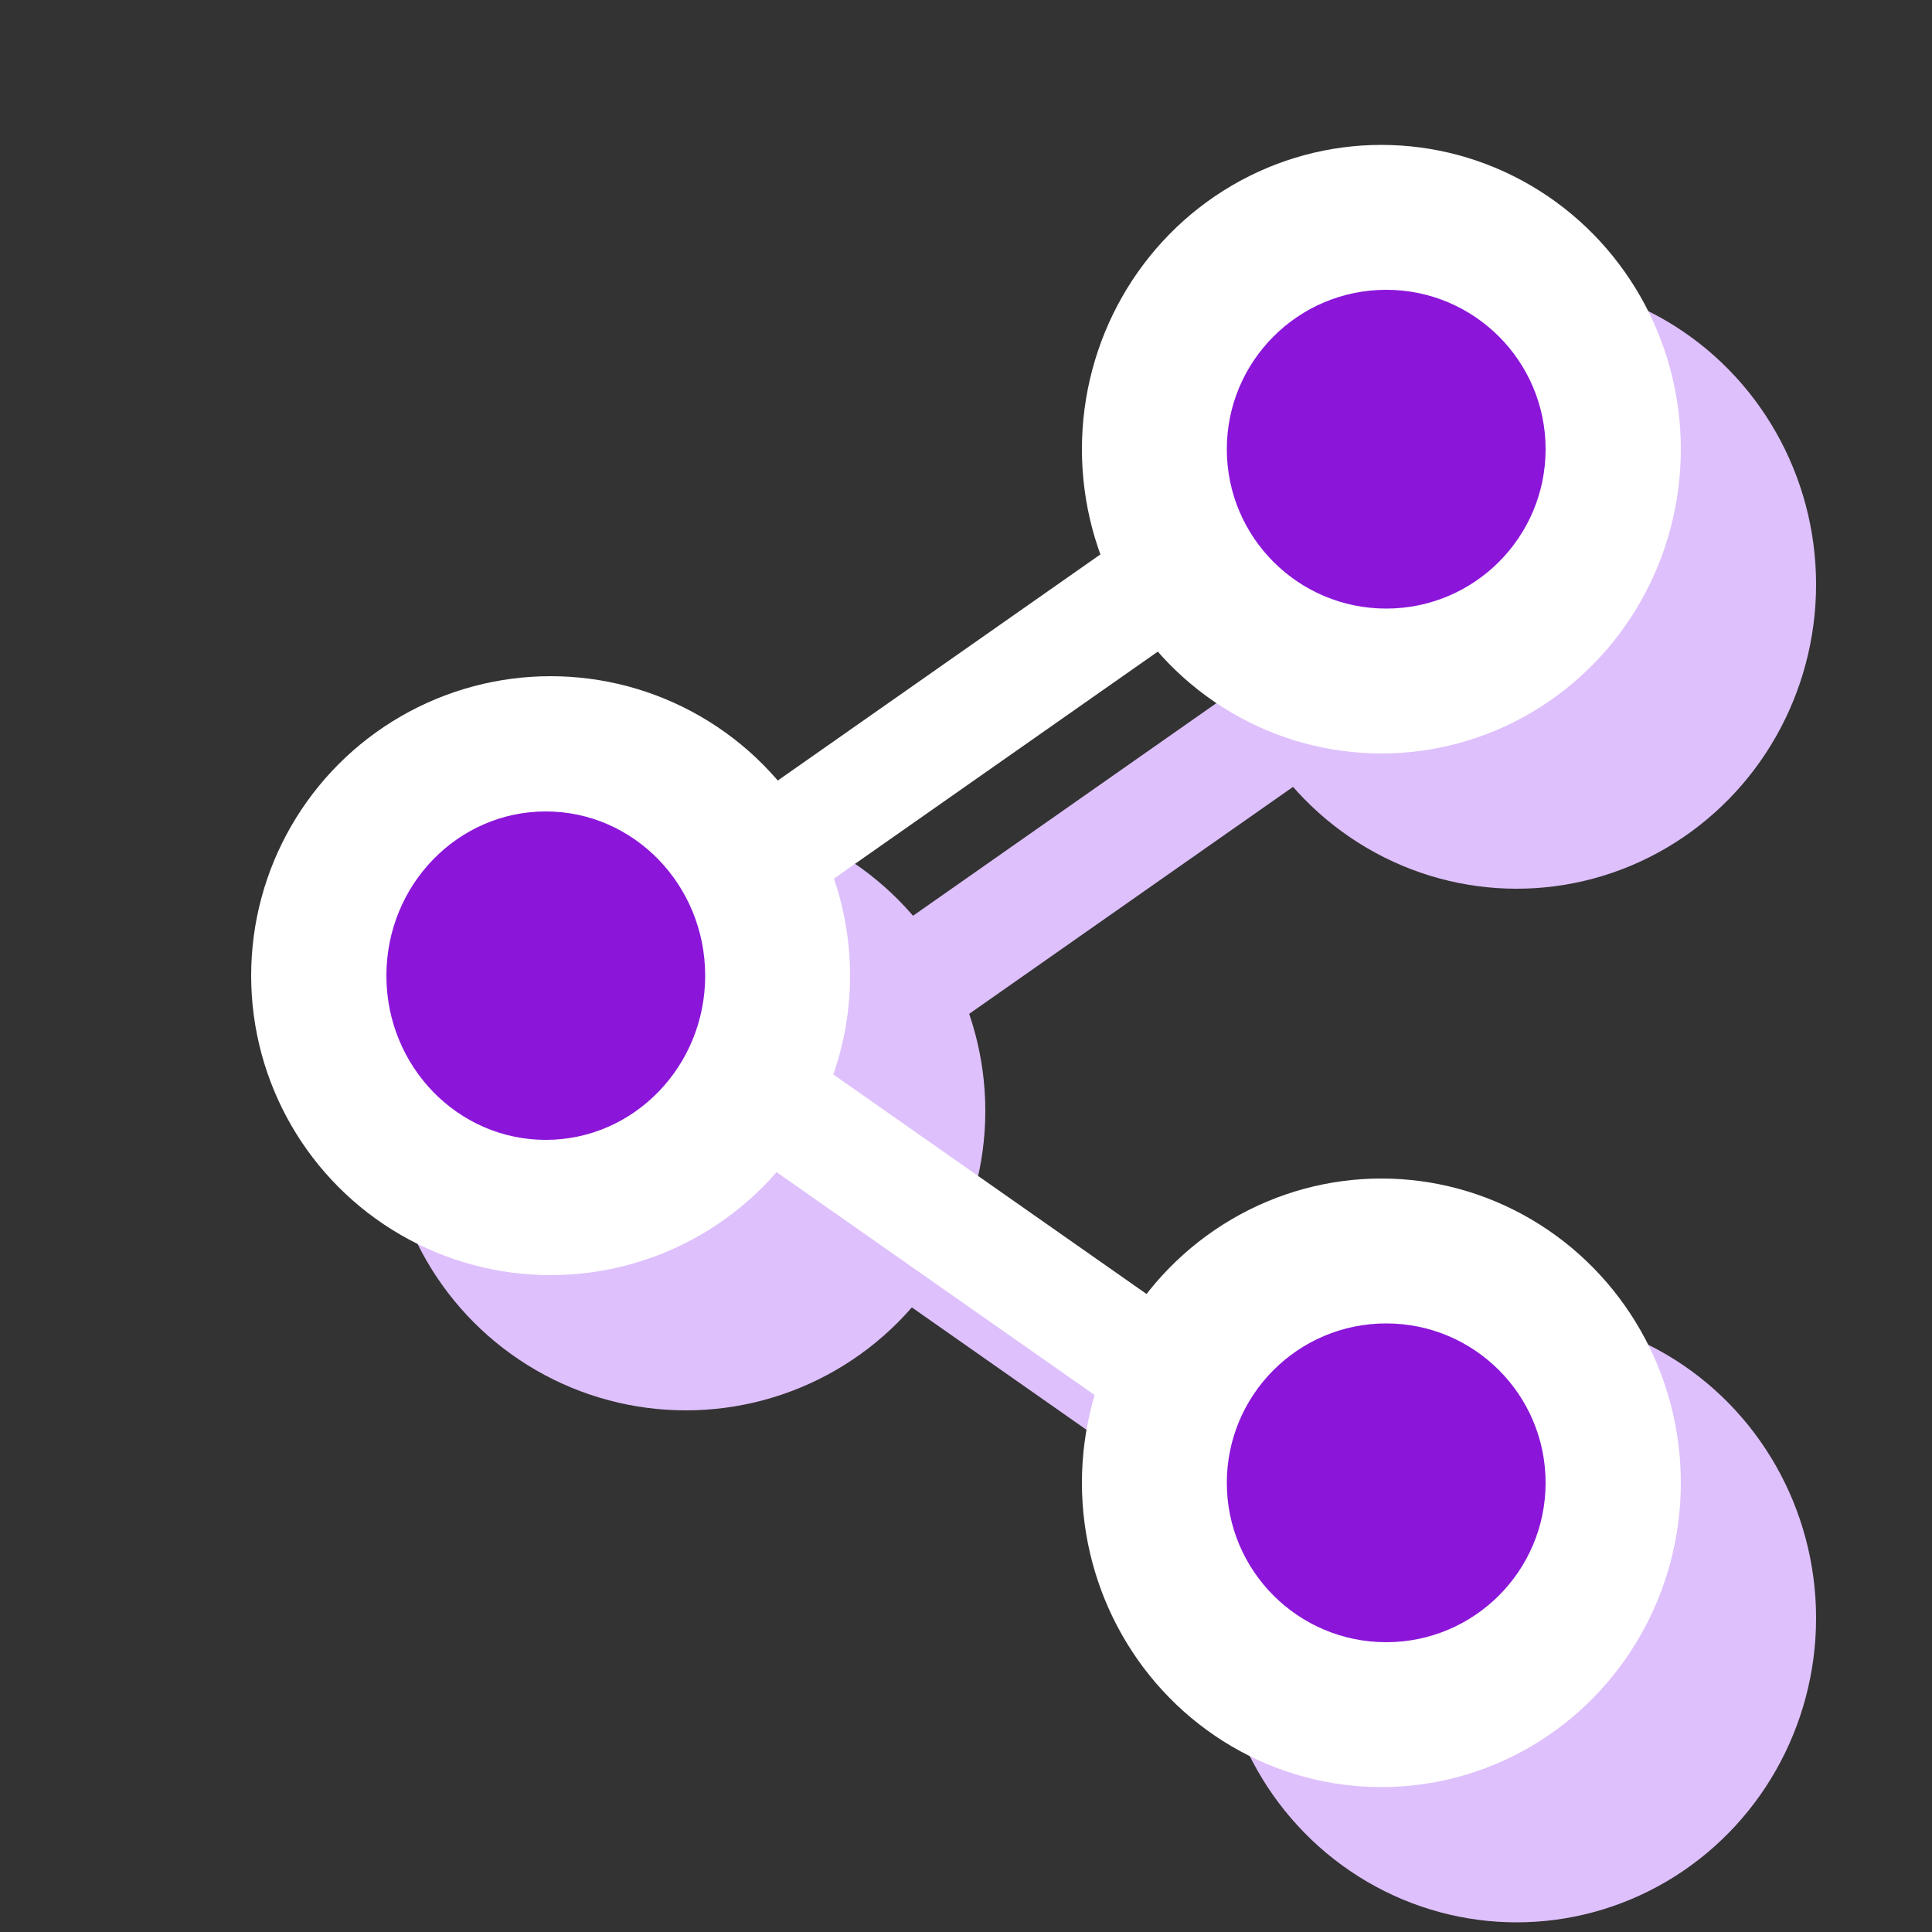 <svg xmlns="http://www.w3.org/2000/svg" xmlns:xlink="http://www.w3.org/1999/xlink" width="200" height="200" viewBox="0 0 200 200">
  <rect x="0" y="0" width="200" height="200" fill="#333333" stroke="none"/>
  <defs>
    <clipPath id="clip-austral-icon-network">
      <rect width="200" height="200"/>
    </clipPath>
  </defs>
  <g id="austral-icon-network" clip-path="url(#clip-austral-icon-network)">
    <g id="Groupe_111" data-name="Groupe 111">
      <g id="Groupe_78" data-name="Groupe 78">
        <g id="Groupe_34" data-name="Groupe 34">
          <rect id="BG" width="200" height="200" fill="none"/>
        </g>
      </g>
      <g id="Groupe_110" data-name="Groupe 110">
        <g id="Groupe_109" data-name="Groupe 109" transform="translate(13.278 17.541)">
          <ellipse id="Ellipse_57" data-name="Ellipse 57" cx="31" cy="31.5" rx="31" ry="31.5" transform="translate(112.722 11.459)" fill="#dec0fc"/>
          <rect id="Rectangle_97" data-name="Rectangle 97" width="11.649" height="69.894" transform="matrix(0.574, 0.819, -0.819, 0.574, 123.096, 47.922)" fill="#dec0fc"/>
          <rect id="Rectangle_98" data-name="Rectangle 98" width="11.649" height="69.894" transform="matrix(0.574, -0.819, 0.819, 0.574, 65.842, 107.096)" fill="#dec0fc"/>
          <circle id="Ellipse_59" data-name="Ellipse 59" cx="31" cy="31" r="31" transform="translate(26.722 66.459)" fill="#dec0fc"/>
          <ellipse id="Ellipse_60" data-name="Ellipse 60" cx="31" cy="31.5" rx="31" ry="31.5" transform="translate(112.722 118.459)" fill="#dec0fc"/>
          <ellipse id="Ellipse_61" data-name="Ellipse 61" cx="16.5" cy="17" rx="16.5" ry="17" transform="translate(40.722 80.459)" fill="#dec0fc"/>
          <circle id="Ellipse_62" data-name="Ellipse 62" cx="16.5" cy="16.5" r="16.5" transform="translate(127.722 26.459)" fill="#dec0fc"/>
          <circle id="Ellipse_63" data-name="Ellipse 63" cx="16.5" cy="16.5" r="16.5" transform="translate(127.722 133.459)" fill="#dec0fc"/>
        </g>
        <g id="Groupe_108" data-name="Groupe 108" transform="translate(-0.722 3.541)">
          <ellipse id="Ellipse_57-2" data-name="Ellipse 57" cx="31" cy="31.5" rx="31" ry="31.5" transform="translate(112.722 11.459)" fill="#fff"/>
          <rect id="Rectangle_97-2" data-name="Rectangle 97" width="11.649" height="69.894" transform="matrix(0.574, 0.819, -0.819, 0.574, 123.096, 47.922)" fill="#fff"/>
          <rect id="Rectangle_98-2" data-name="Rectangle 98" width="11.649" height="69.894" transform="matrix(0.574, -0.819, 0.819, 0.574, 65.842, 107.096)" fill="#fff"/>
          <circle id="Ellipse_59-2" data-name="Ellipse 59" cx="31" cy="31" r="31" transform="translate(26.722 66.459)" fill="#fff"/>
          <ellipse id="Ellipse_60-2" data-name="Ellipse 60" cx="31" cy="31.5" rx="31" ry="31.5" transform="translate(112.722 118.459)" fill="#fff"/>
          <ellipse id="Ellipse_61-2" data-name="Ellipse 61" cx="16.5" cy="17" rx="16.5" ry="17" transform="translate(40.722 80.459)" fill="#8b16d9"/>
          <circle id="Ellipse_62-2" data-name="Ellipse 62" cx="16.5" cy="16.5" r="16.5" transform="translate(127.722 26.459)" fill="#8b16d9"/>
          <circle id="Ellipse_63-2" data-name="Ellipse 63" cx="16.5" cy="16.5" r="16.5" transform="translate(127.722 133.459)" fill="#8b16d9"/>
        </g>
      </g>
    </g>
  </g>
</svg>
